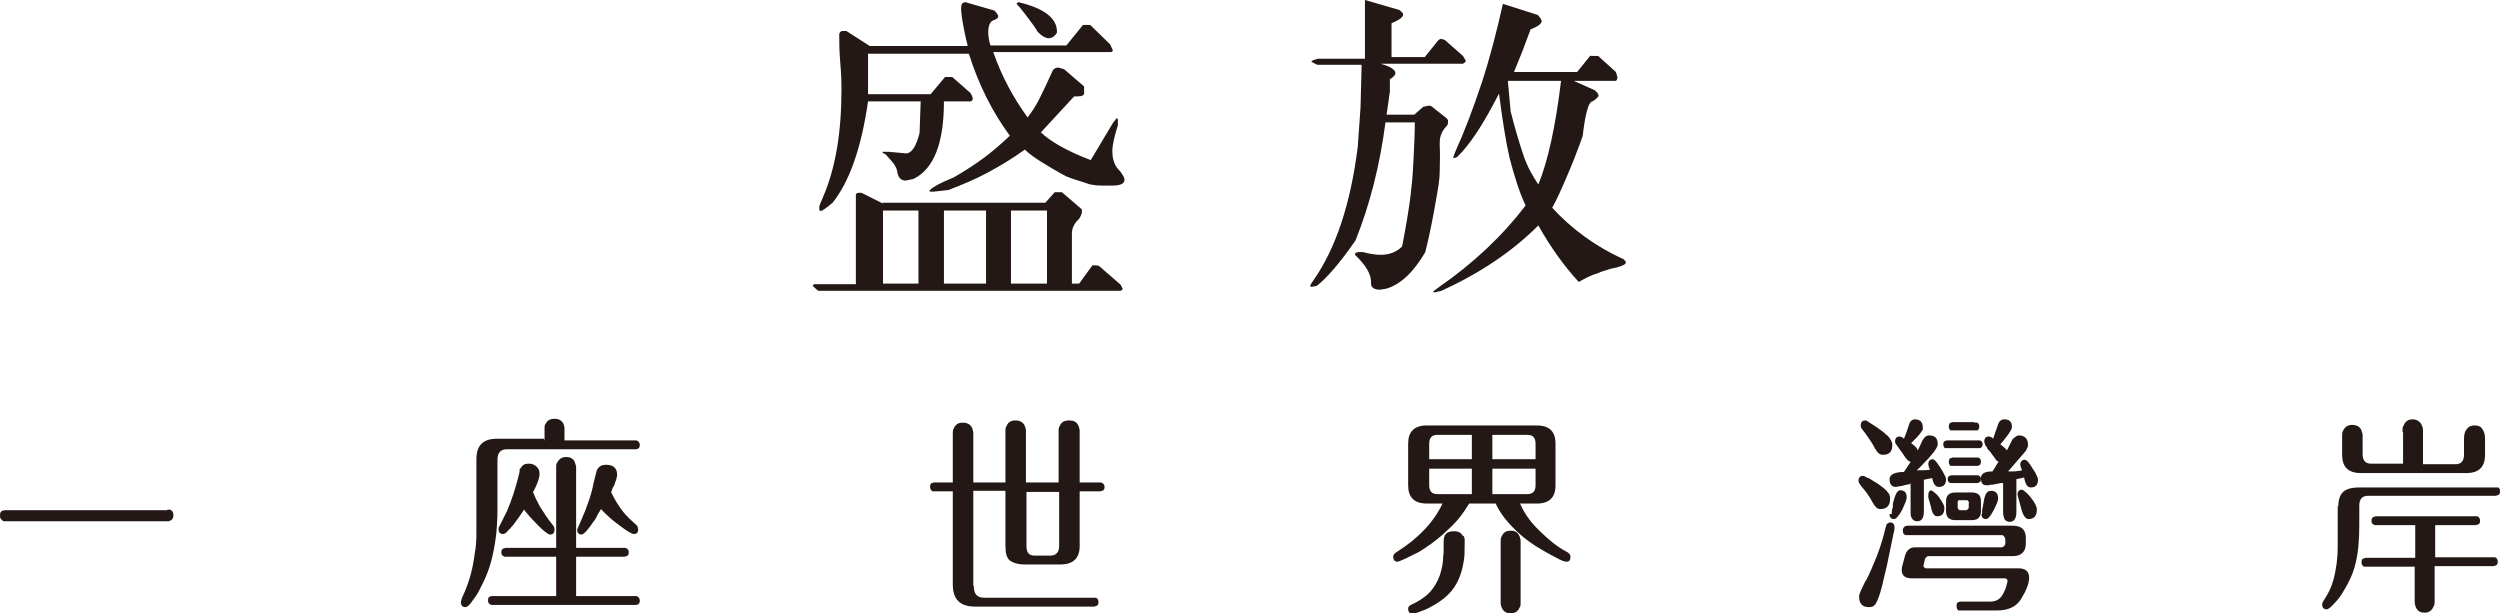 <?xml version="1.0" encoding="UTF-8"?>
<svg id="_圖層_2" data-name="圖層 2" xmlns="http://www.w3.org/2000/svg" viewBox="0 0 45.13 11.07">
  <defs>
    <style>
      .cls-1 {
        fill: #231815;
      }
    </style>
  </defs>
  <g id="_圖層_1-2" data-name="圖層 1">
    <g>
      <path class="cls-1" d="M15.94,3.66h2.93l.17-.19h.05s.08,0,.08,0l.36,.31v.06s-.02,.09-.07,.13c-.07,.07-.11,.15-.11,.25v.08s0,.82,0,.82h.13l.24-.33s.01,0,.02,0c.01,0,.02,0,.03,0,.03,0,.06,0,.08,.02l.38,.33,.04,.08-.04,.03h-5.46s-.06-.05-.09-.08c0,0,0,0-.01-.02l.03-.02h.75v-1.62s.01-.03,.05-.03h.05l.38,.19Zm-.27-2.7v.74h1.13l.26-.31h.05s.08,0,.08,0l.33,.29s.04,.07,.04,.1c0,.01,0,.02-.01,.03,0,0-.01,.02-.03,.02h-.48c0,.75-.18,1.22-.55,1.4-.05,.01-.09,.02-.14,.03-.08,0-.13-.05-.15-.14,0-.04-.02-.09-.05-.14-.03-.05-.09-.11-.16-.19-.02-.01-.04-.02-.05-.03s-.02-.02-.02-.02h.02s.1,0,.1,0l.33,.03c.1-.02,.17-.14,.23-.37l.02-.57h-.95c-.12,.83-.33,1.44-.64,1.83-.12,.1-.19,.15-.22,.15-.01-.01-.02-.02-.02-.03,0-.02,0-.04,0-.05s.02-.07,.07-.18c.22-.51,.33-1.15,.33-1.93,0-.09,0-.25-.02-.47s-.02-.39-.02-.51v-.03s.02-.05,.05-.05h.08s.42,.27,.42,.27h1.77c-.03-.11-.05-.21-.07-.31-.02-.1-.04-.21-.05-.34v-.03c0-.07,.02-.11,.08-.11l.07,.02,.45,.13s.07,.07,.07,.1c0,.03-.02,.05-.07,.07-.08,.02-.11,.1-.11,.23,0,.03,0,.06,.01,.1,0,.04,.02,.09,.03,.13h1.37l.3-.37h.05s.08,0,.08,0l.36,.35,.05,.11s-.01,.03-.04,.03h-2.12c.08,.23,.17,.43,.27,.62,.1,.19,.22,.38,.35,.56,.06-.08,.14-.19,.21-.33s.16-.33,.25-.53c.03-.03,.06-.04,.1-.04l.1,.03,.36,.31v.1c.01,.06-.03,.08-.13,.08h-.05s-.6,.65-.6,.65c.18,.17,.48,.34,.9,.5l.4-.67,.07-.09s.02,.02,.02,.03c0,.01,0,.03,0,.04v.06c-.06,.19-.1,.35-.1,.47,0,.16,.05,.28,.14,.36,.05,.07,.08,.12,.08,.15,0,.08-.08,.11-.23,.11h-.13c-.1,0-.21,0-.32-.04s-.24-.07-.38-.13c-.15-.08-.3-.17-.43-.25s-.24-.16-.31-.23c-.22,.16-.44,.29-.66,.41-.22,.12-.46,.22-.72,.32l-.27,.03s-.04,0-.05,0c0,0-.02,0-.02-.01,0-.04,.15-.13,.44-.25,.21-.12,.39-.24,.54-.35,.15-.11,.31-.25,.47-.4-.31-.42-.56-.91-.74-1.48h-1.81Zm.91,4.16v-1.32h-.64v1.32h.64Zm1.22,0v-1.32h-.76v1.32h.76Zm1.1,0v-1.32h-.65v1.32h.65Zm.18-4.53c-.04,.07-.1,.1-.15,.1s-.13-.04-.2-.12c-.04-.07-.1-.15-.16-.23-.03-.04-.09-.12-.18-.23-.01,0-.02-.02-.03-.03,0,0-.01-.02-.01-.02,.02-.01,.03-.02,.04-.02,.46,.11,.69,.29,.69,.53Z"/>
      <path class="cls-1" d="M25.14,1.03h.58l.25-.31,.04-.02,.07,.02,.33,.29s.04,.06,.05,.09c0,.02-.02,.03-.05,.05h-1.49c.18,.05,.27,.11,.27,.17,0,.03-.03,.07-.1,.11v.23c-.01,.06-.02,.11-.02,.14l-.04,.27h.5l.16-.14,.08-.02h.06l.29,.23,.02,.03v.03s0,.05-.02,.07c-.09,.09-.13,.19-.13,.3v.07c.01,.15,0,.3,0,.45s-.03,.31-.06,.48c-.05,.29-.11,.62-.2,.98-.21,.36-.44,.58-.7,.66l-.12,.02c-.1,0-.16-.04-.16-.11v-.03c0-.14-.09-.3-.29-.49v-.02s.02-.03,.07-.03h.07c.12,.03,.23,.05,.32,.05,.16,0,.29-.05,.39-.15,.03-.15,.06-.31,.09-.49,.03-.18,.06-.37,.08-.59,.02-.16,.03-.34,.04-.56,.01-.21,.02-.41,.02-.6h-.53c-.1,.77-.28,1.48-.54,2.13-.29,.42-.53,.69-.7,.82l-.1,.02-.02-.02,.02-.04,.04-.06c.4-.57,.67-1.37,.8-2.41l.05-.71,.02-.77h-.8l-.08-.04-.03-.02,.03-.02s.05-.02,.09-.03h.85V0l.62,.18s.07,.05,.07,.08c0,.05-.07,.1-.21,.16v.61Zm3.57-.02h.06s.08,0,.08,0l.32,.29,.03,.1s-.01,.05-.03,.06h-.76l.38,.17,.05,.05,.02,.05s-.05,.08-.14,.11c-.06,.06-.11,.27-.15,.62-.06,.16-.11,.3-.15,.4-.06,.15-.11,.27-.15,.36-.09,.21-.17,.39-.25,.53,.35,.38,.78,.7,1.29,.93,.02,.02,.04,.04,.04,.06,0,.03-.06,.06-.17,.09-.05,.01-.11,.02-.16,.04-.06,.02-.11,.03-.17,.06-.11,.03-.23,.09-.35,.16-.25-.27-.5-.61-.73-1.02-.48,.48-1.07,.87-1.75,1.18l-.13,.03-.02-.02,.03-.02,.08-.06c.62-.43,1.14-.92,1.56-1.47-.11-.23-.2-.52-.29-.86-.07-.31-.13-.7-.19-1.16-.15,.29-.28,.52-.4,.7s-.23,.32-.35,.44l-.04,.02h-.03s-.01,0-.01,0l.04-.11c.16-.35,.32-.77,.48-1.25,.15-.46,.27-.93,.38-1.42l.63,.2s.06,.06,.07,.11c0,.05-.07,.1-.2,.15l-.15,.4-.15,.37h1.14l.25-.31Zm-.53,.45h-.96l.05,.55c.08,.32,.16,.58,.23,.79s.17,.38,.27,.53c.17-.41,.31-1.04,.41-1.87Z"/>
    </g>
    <g>
      <path class="cls-1" d="M3.02,9.2s.02,0,.03,0c.01,0,.03,0,.04,.01,.03,.02,.04,.05,.04,.09s-.01,.07-.04,.09c-.01,0-.02,.01-.04,.02H.11s-.02,0-.03,0c-.01,0-.03,0-.04-.02-.03-.02-.04-.04-.04-.08,0-.02,0-.04,.01-.06,0-.01,.02-.02,.03-.03,.01,0,.02,0,.04-.01,.01,0,.02,0,.03,0H3.02Z"/>
      <path class="cls-1" d="M9.83,7.96v-.19s0-.03,0-.04c0-.03,0-.06,.02-.08,.03-.06,.08-.09,.16-.09s.13,.03,.16,.09c.01,.02,.02,.05,.02,.08,0,.01,0,.03,0,.04v.18h1.26s.02,0,.03,0c.01,0,.02,0,.03,.01,.02,.01,.04,.04,.04,.07,0,.03-.01,.06-.03,.07,0,0-.02,0-.03,.01,0,0-.02,0-.03,0h-2.31c-.11,0-.17,.06-.17,.19v.9c0,.3-.03,.57-.08,.79-.04,.2-.11,.4-.21,.59l-.05,.1s-.05,.09-.08,.12c-.07,.11-.12,.16-.16,.16-.05,0-.08-.03-.08-.09,0,0,0-.02,.01-.04,0-.02,.01-.03,.02-.06l.04-.09c.09-.21,.15-.44,.18-.69,.02-.1,.03-.22,.03-.34,0-.1,0-.21,0-.35v-1.01c0-.25,.12-.37,.37-.37h.85Zm.21,2.8v-.71h-.89s-.02,0-.03,0c-.01,0-.02,0-.03-.01-.03-.01-.04-.04-.04-.07,0-.03,.01-.06,.04-.07,0,0,.02,0,.03-.01,0,0,.02,0,.03,0h.89v-1.42s0-.03,0-.04c0-.03,0-.06,.02-.08,.03-.06,.08-.1,.16-.1s.13,.03,.16,.1c0,.02,.02,.05,.02,.08,0,0,0,.02,0,.03v1.43h.85s.02,0,.03,0c.01,0,.02,0,.03,.01,.03,.01,.04,.04,.04,.07,0,.04-.01,.06-.04,.07,0,0-.02,0-.03,.01,0,0-.02,0-.03,0h-.85v.71h1.05s.02,0,.03,0c.01,0,.02,0,.03,.01,.02,.01,.04,.04,.04,.07s-.01,.06-.03,.07c0,0-.02,0-.03,.01h-2.58s-.02,0-.03,0c-.01,0-.02,0-.03-.01-.03-.01-.04-.04-.04-.07,0-.04,.01-.06,.03-.07,0,0,.02,0,.03-.01,0,0,.02,0,.03,0h1.14Zm-.41-1.86c.03,.08,.07,.16,.12,.25,.07,.11,.14,.22,.23,.33,.02,.02,.03,.05,.03,.08,0,.06-.03,.09-.08,.09-.02,0-.05-.02-.09-.05-.04-.03-.08-.07-.13-.12-.1-.1-.19-.2-.25-.28-.06,.09-.12,.18-.19,.27-.04,.05-.08,.09-.11,.12-.03,.04-.06,.05-.08,.05-.05,0-.08-.03-.08-.09,0-.01,0-.03,.02-.06l.13-.26c.08-.18,.16-.42,.23-.71v-.05s.03-.03,.04-.05c.03-.04,.07-.05,.13-.05,.04,0,.08,.01,.12,.04,.05,.04,.07,.08,.07,.14,0,.04-.01,.09-.04,.17l-.04,.09-.04,.08Zm1.4-.02c.07,.15,.15,.27,.22,.36,.03,.04,.07,.08,.11,.12l.13,.12s.02,.02,.02,.03c0,.02,.01,.03,.01,.05,0,.06-.03,.08-.08,.08-.03,0-.12-.05-.25-.15-.14-.1-.25-.2-.34-.3-.03,.05-.06,.09-.08,.14-.03,.06-.07,.1-.1,.15-.08,.11-.14,.17-.17,.17-.05,0-.08-.03-.08-.08,0,0,0-.03,.02-.06l.12-.28c.04-.11,.08-.21,.11-.32,.01-.04,.03-.1,.04-.17l.05-.2c.02-.1,.08-.15,.18-.15,.13,0,.2,.06,.2,.18,0,.03-.01,.08-.04,.15,0,.03-.02,.05-.04,.09l-.03,.08Z"/>
      <path class="cls-1" d="M17.58,10.59c0,.13,.06,.2,.18,.2h1.98s.02,0,.03,0c.01,0,.02,0,.03,.01,.02,.01,.03,.04,.03,.07s-.01,.06-.04,.07c0,0-.02,0-.03,.01,0,0-.02,0-.03,0h-2.13c-.27,0-.4-.13-.4-.4v-1.68h-.32s-.02,0-.03,0c-.01,0-.02,0-.03-.01-.02-.02-.03-.04-.03-.07,0-.04,.01-.06,.03-.07,0,0,.02,0,.03-.01,0,0,.02,0,.03,0h.32v-.85s0-.03,0-.04c0-.03,0-.06,.02-.09,.03-.07,.08-.1,.16-.1s.14,.03,.17,.1c.01,.03,.02,.06,.02,.09,0,.01,0,.03,0,.04v.85h.58v-.89s0-.02,0-.04c0-.03,0-.06,.02-.09,.03-.07,.08-.1,.16-.1s.14,.03,.17,.1c.01,.03,.02,.05,.02,.09,0,.01,0,.03,0,.04v.89h.59v-.89s0-.03,0-.04c0-.03,0-.06,.02-.09,.03-.07,.08-.1,.17-.1s.14,.03,.17,.1c.01,.03,.02,.05,.02,.09,0,.01,0,.03,0,.04v.89h.35s.02,0,.03,0c.01,0,.02,0,.03,.01,.02,.01,.04,.04,.04,.07s-.01,.06-.04,.07c0,0-.02,0-.03,.01,0,0-.02,0-.03,0h-.35v.99c0,.22-.12,.33-.35,.33h-.63c-.14,0-.23-.03-.29-.08-.05-.05-.07-.13-.07-.26v-.99h-.58v1.71Zm1.54-1.71h-.59v.98c0,.12,.05,.17,.15,.17h.28c.1,0,.16-.06,.16-.17v-.98Z"/>
      <path class="cls-1" d="M26.52,9.09c-.1,.17-.22,.33-.38,.47-.12,.12-.26,.23-.41,.33-.06,.04-.12,.08-.19,.11l-.16,.08c-.09,.04-.14,.06-.15,.06-.05,0-.08-.03-.08-.09,0-.03,.02-.06,.07-.09,.38-.24,.66-.53,.82-.87h-.28c-.23,0-.34-.11-.34-.33v-.75c0-.22,.11-.33,.34-.33h1.98c.23,0,.34,.11,.34,.33v.75c0,.22-.11,.33-.34,.33h-.3c.07,.16,.18,.33,.35,.49,.16,.16,.32,.29,.49,.38,.04,.02,.07,.05,.07,.09,0,.06-.02,.09-.07,.09-.03,0-.1-.02-.2-.08-.12-.06-.24-.13-.37-.21-.15-.1-.29-.21-.4-.33-.14-.14-.24-.28-.31-.43h-.49Zm-.1,.58s.02,.04,.02,.07c0,.01,0,.02,0,.04v.03c0,.13,0,.25-.02,.34-.02,.12-.05,.22-.09,.31-.09,.21-.26,.37-.51,.5-.07,.04-.15,.07-.21,.09-.06,.02-.09,.03-.11,.03-.05,0-.08-.03-.08-.09,0-.04,.02-.06,.07-.08,.13-.06,.25-.14,.33-.23,.07-.08,.13-.18,.17-.29,.03-.09,.05-.18,.06-.28,0-.04,0-.08,.01-.12v-.09c0-.11,0-.18,.01-.2,.02-.08,.08-.11,.18-.11,.08,0,.13,.03,.16,.09Zm.15-1.38v-.44h-.62c-.1,0-.15,.05-.15,.16v.28h.77Zm-.77,.17v.3c0,.11,.05,.16,.15,.16h.62v-.46h-.77Zm1.92-.17v-.28c0-.11-.05-.16-.15-.16h-.63v.44h.78Zm-.78,.17v.46h.63c.1,0,.15-.05,.15-.16v-.3h-.78Zm.51,2.39s0,.02,0,.04c0,.03,0,.06-.02,.08-.03,.07-.08,.1-.16,.1s-.13-.03-.16-.1c-.01-.02-.02-.05-.02-.08,0-.01,0-.03,0-.04v-1.04s0-.02,0-.04c0-.03,0-.06,.02-.09,.03-.07,.08-.1,.16-.1s.13,.03,.16,.1c.01,.03,.02,.05,.02,.09,0,.01,0,.02,0,.04v1.04Z"/>
      <path class="cls-1" d="M33.68,8.61s.04,.02,.07,.03c.05,.03,.09,.06,.13,.08,.1,.07,.17,.12,.2,.17,.03,.03,.04,.07,.04,.11,0,.13-.06,.19-.18,.19-.05,0-.09-.04-.13-.11-.03-.06-.07-.12-.11-.18l-.12-.15s-.01-.02-.02-.03c0-.01-.01-.02-.01-.04,0-.06,.03-.09,.08-.09,0,0,.03,0,.05,.02Zm0,1.88c.07-.13,.13-.28,.2-.45,.07-.18,.12-.35,.16-.52l.02-.06s.04-.03,.06-.03c.05,0,.08,.03,.08,.09,0,.01,0,.05-.02,.12l-.12,.58c-.03,.13-.06,.24-.08,.34-.04,.16-.08,.27-.11,.32-.03,.06-.07,.08-.13,.08-.12,0-.18-.06-.18-.2,0-.03,.04-.12,.12-.28Zm.18-2.37c-.03-.06-.07-.13-.12-.2-.03-.05-.07-.1-.13-.18-.01-.01-.02-.03-.02-.06,0-.06,.03-.09,.08-.09,.01,0,.03,0,.05,.02l.17,.11,.11,.08s.05,.05,.08,.07c.05,.06,.08,.11,.08,.16,0,.12-.05,.18-.17,.18-.06,0-.1-.04-.14-.11Zm.62,.62s-.08,.01-.14,.03l-.12,.02c-.07,0-.11-.05-.11-.14,0-.08,.09-.13,.26-.13l.12-.18s-.04-.02-.06-.04c-.02-.02-.05-.06-.08-.11l-.08-.11s-.04-.06-.05-.07c0-.01-.01-.02-.01-.04,0-.06,.03-.09,.08-.09,.02,0,.05,.01,.08,.04,.03-.07,.06-.15,.09-.25,.02-.07,.06-.1,.11-.1,.09,0,.14,.05,.14,.14,0,.01,0,.03,0,.04,0,.02-.02,.03-.03,.05-.03,.05-.09,.11-.18,.2,.07,.05,.11,.09,.12,.13,.02-.04,.05-.1,.08-.17,.03-.06,.07-.1,.12-.1,.11,0,.16,.05,.16,.16,0,.04-.04,.11-.12,.2-.03,.04-.07,.08-.12,.13-.03,.03-.07,.08-.14,.14,.08,0,.16,0,.24-.01l-.02-.05s-.01-.04-.01-.05c0-.06,.03-.09,.08-.09,.03,0,.07,.05,.13,.14,.07,.11,.11,.19,.11,.22,0,.09-.04,.14-.13,.14-.06,0-.1-.05-.12-.16l-.15,.03v.57c0,.12-.04,.18-.12,.18-.05,0-.08-.02-.1-.06-.02-.03-.02-.07-.02-.12v-.52Zm-.33,.54s0-.02,0-.03c0-.02,0-.03,.01-.06,0,0,0-.02,.01-.03,0,0,0-.02,0-.03,0-.02,0-.03,0-.04,.04-.16,.08-.24,.13-.24,.08,0,.12,.04,.12,.13,0,.04-.03,.11-.08,.22-.03,.05-.05,.09-.08,.12-.03,.04-.05,.05-.07,.05-.05,0-.08-.03-.08-.09Zm.36,1.16c-.12,0-.18-.05-.18-.15,0-.01,0-.05,.02-.11l.04-.15c.03-.1,.09-.15,.18-.15h1.57s.06-.02,.06-.07v-.08s-.02-.07-.06-.07h-1.7s-.02,0-.03,0c-.01,0-.02,0-.03-.01-.02-.01-.03-.04-.03-.07,0-.04,.01-.06,.04-.08,0,0,.02,0,.03-.01h1.91c.16,0,.24,.07,.24,.22v.1c0,.15-.08,.23-.24,.23h-1.53s-.04,.02-.05,.05l-.03,.13s.02,.04,.05,.04h1.67c.13,0,.19,.06,.19,.17,0,.1-.05,.23-.15,.39-.08,.13-.23,.2-.42,.2h-.66s-.02,0-.02,0c-.01,0-.02,0-.03,0-.02-.02-.03-.04-.03-.08s.01-.06,.03-.07c0,0,.02,0,.03-.01,0,0,.02,0,.03,0h.52c.11,0,.19-.05,.24-.16,.02-.04,.04-.08,.05-.13,.01-.04,.02-.06,.02-.08,0-.03-.02-.05-.05-.05h-1.65Zm.35-1.59s.08,.04,.14,.12c.06,.09,.1,.15,.1,.2,0,.1-.04,.15-.13,.15-.05,0-.09-.05-.11-.16l-.05-.18s0-.03,0-.04c0-.06,.02-.09,.07-.09Zm.84-.9s.02,0,.03,0c.01,0,.02,0,.03,.01,.02,.01,.03,.03,.03,.06s-.01,.05-.04,.07c0,0-.02,0-.03,0,0,0-.02,0-.03,0h-.53s-.02,0-.02,0c-.01,0-.02,0-.03,0-.02-.02-.03-.04-.03-.07s.01-.05,.03-.06c0,0,.02,0,.03-.01,0,0,0,0,.01,0h.54Zm.06,1.28c0,.11-.06,.16-.17,.16h-.29c-.11,0-.17-.05-.17-.16v-.18c0-.11,.06-.16,.17-.16h.29c.12,0,.17,.05,.17,.16v.18Zm-.12-1.6s.02,0,.03,0c.01,0,.02,0,.03,0,.02,.02,.03,.04,.03,.07s-.01,.05-.03,.07c0,0-.02,0-.03,0,0,0-.01,0-.02,0h-.39s-.02,0-.02,0c-.01,0-.02,0-.03,0-.02-.02-.03-.04-.03-.07,0-.03,.01-.06,.03-.07,0,0,.02,0,.03-.01h.41Zm.03,.63s.02,0,.03,0c.01,0,.02,0,.03,.01,.02,.01,.03,.03,.03,.06,0,.03-.01,.06-.03,.07,0,0-.02,.01-.03,.01,0,0-.01,0-.02,0h-.42s-.02,0-.02,0c-.01,0-.02,0-.03,0-.02-.02-.03-.04-.03-.07,0-.03,.01-.06,.03-.07,0,0,.02,0,.03-.01,0,0,.02,0,.03,0h.42Zm0,.32s.02,0,.03,0,.02,0,.03,.01c.02,.01,.03,.03,.03,.06s-.01,.05-.03,.06c0,0-.02,0-.03,.01,0,0-.02,0-.02,0h-.43s-.02,0-.03,0c0,0-.02,0-.03-.01-.02-.01-.03-.03-.03-.06s.01-.05,.03-.06c0,0,.02,0,.03-.01,0,0,.01,0,.02,0h.43Zm-.12,.5s-.02-.05-.04-.05h-.12s-.02,0-.03,0c-.01,0-.02,.02-.02,.04v.09s.01,.05,.04,.05h.12s.04-.02,.04-.05v-.09Zm.57-.36c-.05,.01-.1,.02-.15,.03-.03,0-.05,0-.07,.01h-.04c-.07,0-.1-.04-.1-.13,0-.08,.07-.12,.21-.12l.11-.18s-.03,0-.04-.02l-.11-.15s-.02-.03-.03-.03c-.02-.02-.03-.04-.03-.05-.02-.03-.04-.05-.04-.07,0-.01-.01-.02-.01-.04,0-.06,.03-.09,.08-.09,.01,0,.02,0,.04,.01,0,0,.01,0,.02,.01l.02,.02c.02-.06,.05-.15,.09-.26,.02-.06,.06-.09,.11-.09,.09,0,.14,.04,.14,.14,0,.03-.03,.08-.08,.15l-.07,.09-.06,.07c.06,.05,.1,.08,.12,.11l.1-.2s.07-.07,.11-.07c.11,0,.17,.06,.17,.17,0,.04-.02,.07-.04,.11l-.32,.37h.12c.06-.01,.1-.01,.13-.02,0,0,0-.02-.02-.05,0-.03-.01-.04-.01-.05,0-.06,.03-.09,.08-.09,.03,0,.06,.03,.1,.09l.09,.14c.03,.06,.05,.1,.05,.13,0,.09-.04,.14-.13,.14-.06,0-.1-.06-.12-.18l-.14,.03v.59c0,.12-.04,.18-.12,.18-.05,0-.08-.02-.1-.06-.01-.03-.02-.07-.02-.11v-.53Zm-.34,.56s0-.02,0-.04c0-.02,0-.04,.01-.07l.02-.11c.02-.14,.06-.2,.13-.2,.09,0,.13,.05,.13,.14,0,.04-.03,.11-.08,.21-.06,.11-.1,.16-.14,.16-.05,0-.08-.03-.08-.09Zm.73-.44s.08,.05,.15,.14c.08,.1,.11,.17,.11,.22,0,.11-.05,.17-.15,.17-.05,0-.1-.06-.13-.18l-.06-.22s-.01-.04-.01-.04c0-.06,.03-.09,.08-.09Z"/>
      <path class="cls-1" d="M42.21,9.16c0-.14,.03-.23,.1-.29,.05-.04,.14-.07,.27-.07h2.46s.02,0,.03,0c.01,0,.02,0,.03,0,.02,.01,.03,.04,.03,.07,0,.04-.01,.06-.04,.07,0,0-.02,0-.03,.01,0,0-.02,0-.03,0h-2.28c-.11,0-.16,.06-.16,.18v.35c0,.27-.02,.51-.07,.7-.04,.17-.12,.34-.22,.5-.04,.07-.09,.14-.15,.2-.07,.08-.12,.12-.15,.12-.05,0-.08-.03-.08-.09,0,0,0-.02,.01-.04l.09-.15c.08-.14,.13-.32,.16-.54,.01-.09,.02-.18,.02-.29,0-.08,0-.17,0-.28v-.49Zm1.16-1.35s0-.02,0-.04c0-.03,0-.06,.02-.09,.03-.07,.08-.11,.16-.11s.14,.04,.17,.11c.01,.02,.02,.05,.02,.09,0,0,0,.02,0,.03v.58h.59c.1,0,.15-.06,.15-.17v-.28c0-.07,.01-.13,.04-.17,.03-.05,.08-.08,.15-.08s.12,.02,.15,.08c.03,.04,.04,.1,.04,.17v.28c0,.22-.11,.33-.34,.33h-1.9c-.23,0-.34-.11-.34-.33v-.31s0-.03,0-.04c0-.03,0-.06,.02-.09,.03-.06,.08-.1,.16-.1s.14,.03,.17,.1c0,.02,.02,.05,.02,.08,0,.01,0,.02,0,.04v.31c0,.11,.05,.17,.15,.17h.58v-.58Zm.59,2.25h1.04s.02,0,.03,0c.01,0,.02,0,.03,.01,.02,.02,.03,.04,.03,.07s-.01,.06-.04,.07c0,0-.02,0-.03,.01,0,0-.02,0-.03,0h-1.04v.6s0,.03,0,.04c0,.03,0,.06-.02,.09-.03,.07-.08,.11-.16,.11s-.13-.03-.16-.1c-.01-.03-.02-.06-.02-.09,0-.01,0-.03,0-.04v-.6h-.87s-.02,0-.03,0c-.01,0-.02,0-.03-.01-.02-.02-.03-.04-.03-.07,0-.04,.01-.06,.04-.07,0,0,.02,0,.03-.01,0,0,.02,0,.03,0h.87v-.59h-.69s-.02,0-.03,0c-.01,0-.02,0-.03-.01-.03-.01-.04-.04-.04-.07s.01-.06,.04-.07c0,0,.02,0,.03-.01,0,0,.02,0,.03,0h1.77s.02,0,.03,0c.01,0,.02,0,.03,.01,.02,.02,.03,.04,.03,.07,0,.04-.01,.06-.04,.07,0,0-.02,0-.03,.01,0,0-.02,0-.03,0h-.71v.59Z"/>
    </g>
  </g>
</svg>